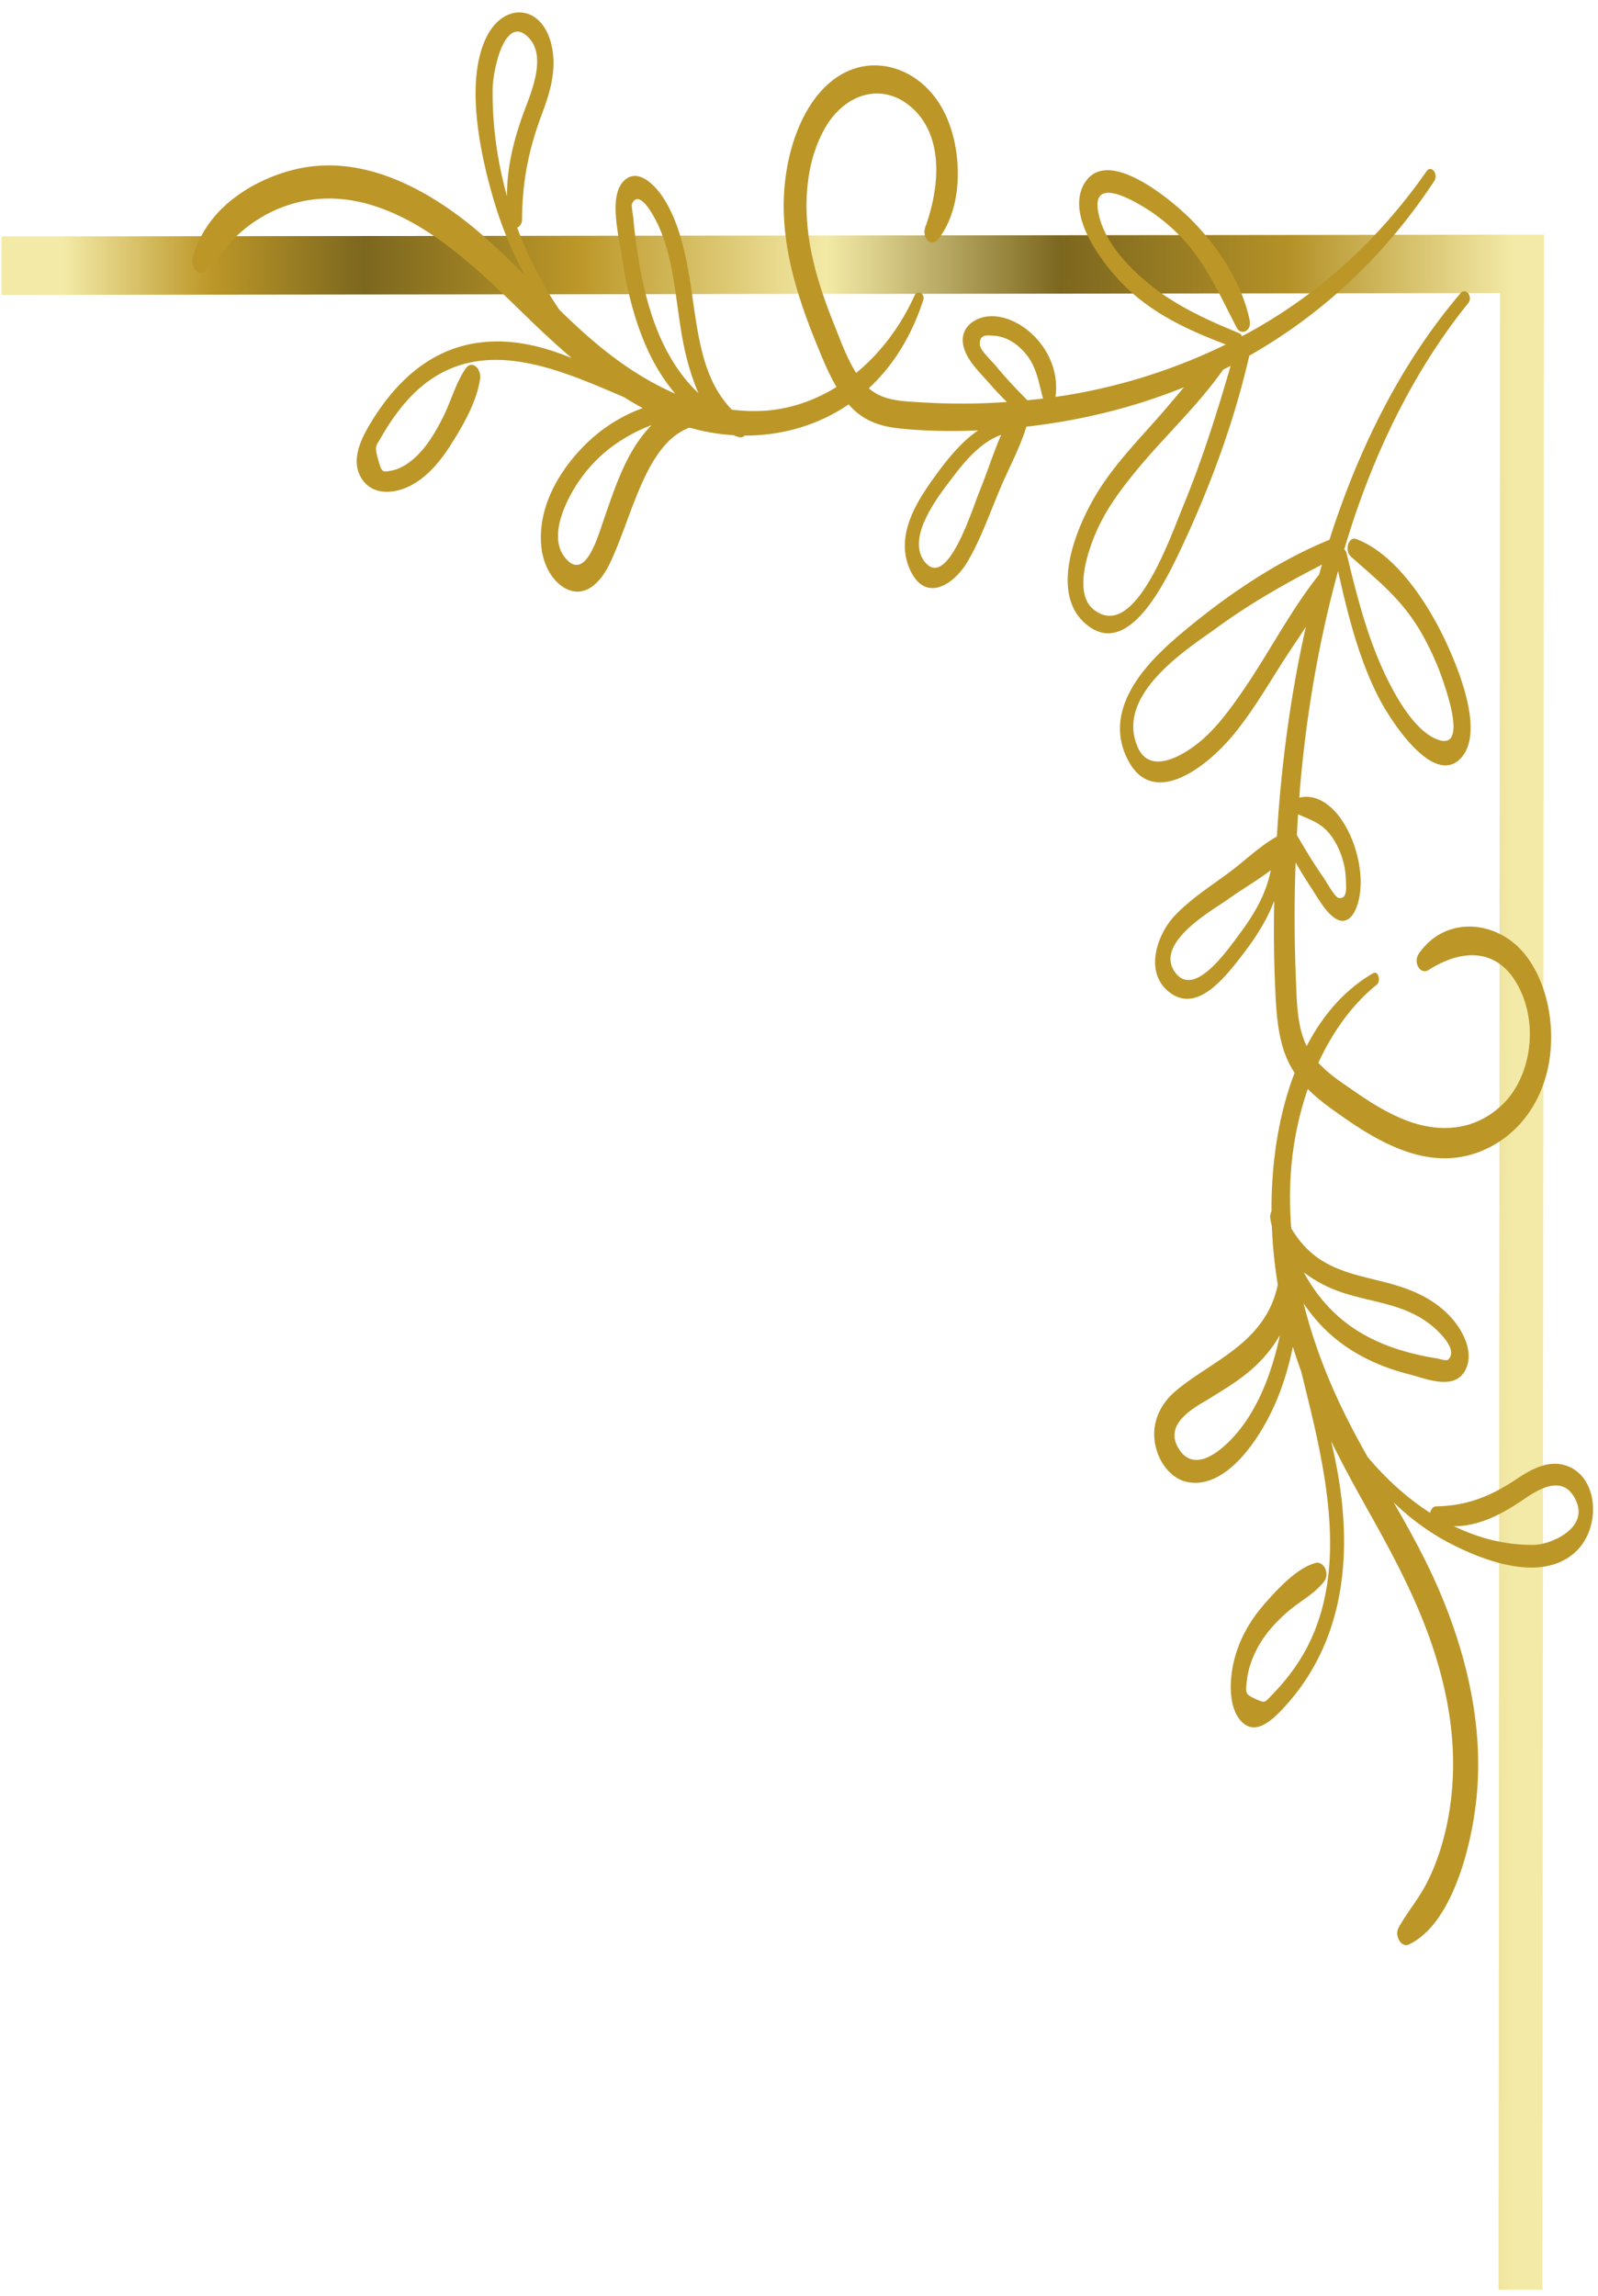 <svg xmlns="http://www.w3.org/2000/svg" width="227" height="326" fill="none"><path fill="url(#a)" d="m.218 33.568 219.106-.257-.218 291.746-6.233.007.212-283.446-212.873.25.006-8.3Z"/><path fill="#BC9728" d="M160.205 107.862c3.598 7.023 11.169.95 14.675-3.155 2.672-3.13 4.898-6.889 7.188-10.502 1.099-1.731 2.278-3.451 3.435-5.202-2.188 9.668-3.52 19.725-4.123 29.768-2.244 1.22-4.394 3.292-6.43 4.833-2.641 2.001-5.536 3.783-7.953 6.264-2.614 2.685-4.506 8.074-.98 10.926 3.866 3.127 7.742-1.686 10.406-5.139 1.774-2.299 3.487-4.866 4.586-7.757-.099 4.799-.04 9.607.238 14.365.21 3.583.717 7.008 2.485 9.795.055.086.118.164.175.25-2.283 5.929-3.324 12.818-3.285 19.672a1.635 1.635 0 0 0-.165 1.061c.055.355.129.697.214 1.031.106 2.814.39 5.604.844 8.301-1.719 8.408-9.632 10.889-14.634 15.221-1.932 1.672-3.419 4.331-2.771 7.529.558 2.755 2.412 4.819 4.477 5.269 5.421 1.179 10.394-5.879 12.797-11.669.997-2.4 1.739-4.923 2.267-7.518.371 1.195.77 2.371 1.191 3.527 3.012 12.212 7.001 27.073.927 38.961-1.369 2.678-3.138 4.948-5.054 6.914-1.076 1.104-.955 1.257-2.402.582-1.397-.653-1.389-.759-1.2-2.542.161-1.537.675-3.008 1.318-4.297 1.148-2.301 2.825-4.08 4.538-5.569 1.652-1.435 3.635-2.386 5.079-4.195.953-1.193-.058-2.987-1.163-2.691-2.583.69-5.23 3.514-7.219 5.772-1.942 2.204-3.631 4.953-4.402 8.243-.61 2.608-.771 6.207.854 8.227 1.93 2.4 4.277.397 5.989-1.408 5.157-5.441 8.257-12.529 8.747-21.336.321-5.759-.475-11.368-1.765-16.792 1.57 3.193 3.256 6.298 4.985 9.375 4.908 8.741 9.837 17.804 11.681 28.72.974 5.766.906 11.761-.47 17.447-.631 2.606-1.512 5.089-2.688 7.341-1.168 2.237-2.706 4.001-3.916 6.183-.653 1.179.416 2.867 1.389 2.424 6.002-2.732 8.982-13.548 9.702-21.155.95-10.058-1.491-20.003-5.109-28.61-1.942-4.621-4.288-8.85-6.69-13.027 2.479 2.407 5.198 4.373 8.126 5.879 4.801 2.471 12.806 5.493 17.584 1.267 3.809-3.369 3.454-10.665-1.061-12.315-2.498-.913-4.89.322-7.135 1.823-3.821 2.554-7.194 3.832-11.464 3.91-.447.008-.755.428-.872.92-3.222-2.071-6.217-4.767-8.874-7.927-1.308-2.326-2.58-4.689-3.756-7.147-2.182-4.562-4.046-9.493-5.343-14.663 1.438 2.148 3.165 3.987 5.087 5.456 3.093 2.364 6.566 3.778 10.061 4.655 2.067.519 6.048 2.254 7.688-.392 1.574-2.541-.203-5.766-1.656-7.459-2.173-2.529-4.951-3.845-7.721-4.726-3.03-.962-6.161-1.361-9.12-2.692-2.639-1.185-4.523-2.891-6.095-5.507a56.684 56.684 0 0 1-.146-6.04c.143-4.761 1.015-9.447 2.504-13.736 1.589 1.615 3.414 2.873 5.146 4.084 5.147 3.596 10.924 6.667 16.88 5.513 4.701-.911 9.351-4.345 11.453-10.321 2.255-6.409.895-14.592-3.157-18.988-3.935-4.272-10.842-4.8-14.528.464-.918 1.311.218 3.091 1.357 2.36 4.562-2.93 10.1-3.49 13.084 2.981 2.515 5.457 1.253 12.463-2.635 16.159-3.994 3.798-8.995 3.947-13.512 2.252-2.565-.962-4.987-2.452-7.341-4.085-1.748-1.214-3.689-2.422-5.25-4.139 2.066-4.47 4.865-8.324 8.295-11.086.627-.504.211-2.044-.508-1.629-4.041 2.325-7.157 5.95-9.449 10.34-1.355-2.734-1.394-6.205-1.526-9.446a221.282 221.282 0 0 1-.185-9.112c.001-2.505.055-5.008.142-7.512a56.738 56.738 0 0 0 2 3.272c.981 1.484 2.058 3.476 3.34 4.474 2.283 1.775 3.639-1.083 3.862-3.961.471-6.062-3.648-14.203-8.682-12.973.044-.543.077-1.085.124-1.628.906-10.39 2.683-20.698 5.387-30.554 1.414 6.38 3.061 12.848 5.94 18.278 1.851 3.491 7.568 12.019 11.321 8.471 3.866-3.653-.431-13.515-2.142-17.111-2.798-5.878-7.364-12.266-12.537-14.174-1.129-.415-1.69 1.647-.78 2.466 3.644 3.277 7.14 5.917 9.908 10.647a39.2 39.2 0 0 1 3.338 7.424c.676 2.034 2.957 9.029-.586 8.03-3.66-1.032-6.852-7.08-8.555-11.064-2.064-4.83-3.418-10.138-4.684-15.43-.068-.285-.194-.482-.344-.608.117-.395.233-.79.353-1.184 3.902-12.764 9.664-24.38 17.25-33.767.732-.907-.333-2.295-1.072-1.433-8.322 9.725-14.409 21.795-18.637 35.018-7.366 3.015-14.462 7.766-20.986 13.248-4.091 3.443-11.592 10.305-7.659 17.981Zm56.102 105.096c2.012-1.374 5.318-3.501 7.169-.636 2.896 4.482-3.197 6.951-5.452 7.002-3.936.09-7.814-.874-11.48-2.639 3.414.002 6.59-1.563 9.763-3.727Zm-36.035-17.85c-1.016 2.88-2.365 5.558-4.093 7.764-1.991 2.543-6.193 6.534-8.6 3.011-2.573-3.765 2.255-6.109 4.29-7.369 2.422-1.503 4.878-2.945 7.024-5.125a18.87 18.87 0 0 0 2.927-3.851 44.513 44.513 0 0 1-1.548 5.57Zm22.955-7.032c.694.547 4.098 3.461 2.474 4.96-.244.224-1.322-.144-1.604-.186a36.404 36.404 0 0 1-3.158-.625c-2.9-.702-5.754-1.762-8.406-3.482-2.896-1.881-5.474-4.64-7.309-8.086a18.8 18.8 0 0 0 3.682 2.167c4.668 2.091 10.006 1.85 14.321 5.252Zm-27.008-55.672c-1.863 2.509-6.621 9.453-9.333 5.588-2.952-4.206 5.597-8.9 7.529-10.3 1.881-1.361 4.093-2.617 6.103-4.15-.657 3.403-2.403 6.305-4.299 8.862Zm8.261-16.758c1.725.779 3.251 1.181 4.589 2.989 1.221 1.651 2.044 3.902 2.119 6.259.036 1.1.241 2.768-1.008 2.595-.557-.077-1.803-2.373-2.192-2.928-1.336-1.906-2.566-3.939-3.766-6.002.054-.991.107-1.984.174-2.974.03.018.053.047.084.061Zm-11.696-26.47c4.848-3.544 9.871-6.37 14.994-9.012-.137.473-.272.946-.404 1.422-3.961 4.93-7.198 11.243-10.84 16.516-1.758 2.547-3.605 5.053-5.787 6.944-2.252 1.952-7.225 5.148-9.073 1.15-3.522-7.616 7.383-14.296 11.11-17.02ZM167.595 78.268c4.094-8.638 7.637-18.03 9.87-27.767 9.931-5.647 18.982-13.742 26.26-24.776.647-.98-.404-2.38-1.083-1.408-7.027 10.06-15.741 17.724-25.325 22.94-.295.16-.592.314-.887.47a.882.882 0 0 0-.459-.45c-3.987-1.644-7.987-3.406-11.63-6.105-3.006-2.227-7.57-6.41-8.363-11.238-.768-4.67 4.505-1.693 6.039-.811 1.996 1.146 3.883 2.623 5.6 4.369 3.572 3.631 5.573 8.233 8.055 13.024.621 1.197 2.169.447 1.852-1.041-1.459-6.822-6.286-12.815-10.72-16.478-2.714-2.24-10.151-7.863-12.883-2.741-2.651 4.971 3.789 12.472 6.426 14.9 4.098 3.773 8.972 5.915 13.778 7.75a81.594 81.594 0 0 1-22.962 7.263c-.408.065-.816.111-1.224.171.904-6.65-5.242-12.046-9.799-11.395-2.165.31-4.308 2.114-2.962 5.119.755 1.687 2.26 3.1 3.381 4.386a47.98 47.98 0 0 0 2.471 2.624 93.632 93.632 0 0 1-5.649.224 96.308 96.308 0 0 1-6.856-.198c-2.439-.158-5.049-.192-7.114-1.968 3.293-3.047 6.005-7.178 7.736-12.523.307-.952-.853-1.491-1.228-.663-2.062 4.541-4.95 8.256-8.304 11.005-1.298-2.05-2.216-4.608-3.137-6.909-1.24-3.1-2.372-6.289-3.107-9.67-1.297-5.953-1.207-12.555 1.632-17.847 2.763-5.15 8.028-6.851 12.145-3.558 4.882 3.904 4.486 11.216 2.302 17.255-.544 1.508.8 2.998 1.782 1.78 3.942-4.892 3.513-14.007.283-19.18-3.326-5.326-9.488-7.08-14.3-4.072-4.486 2.805-7.048 8.96-7.712 15.17-.841 7.867 1.495 15.477 4.224 22.253.92 2.283 1.874 4.683 3.096 6.773-3.22 1.987-6.743 3.16-10.322 3.373a24.517 24.517 0 0 1-4.545-.162c-1.976-2.061-3.267-4.54-4.17-8.017-1.014-3.9-1.328-8.03-2.068-12.026-.675-3.652-1.676-7.312-3.59-10.167-1.28-1.91-3.715-4.24-5.62-2.148-1.983 2.177-.659 7.425-.26 10.15.677 4.61 1.756 9.188 3.548 13.256 1.115 2.53 2.507 4.8 4.128 6.688-3.895-1.684-7.613-4.12-11.055-6.98-1.855-1.537-3.639-3.205-5.394-4.921-2.39-3.491-4.432-7.432-6.004-11.674.37-.158.684-.567.688-1.156.039-5.636.985-10.095 2.889-15.152 1.119-2.974 2.037-6.135 1.339-9.427C77.125.63 71.634.199 69.117 5.244c-3.156 6.326-.846 16.879 1.034 23.205 1.146 3.857 2.637 7.436 4.46 10.696-3.154-3.149-6.344-6.225-9.832-8.766-6.492-4.733-13.984-7.905-21.547-6.6-5.72.988-13.843 4.977-15.871 12.912-.33 1.288.947 2.69 1.83 1.822 1.636-1.606 2.954-3.645 4.634-5.2a19.374 19.374 0 0 1 5.51-3.585c4.272-1.845 8.781-1.964 13.123-.708 8.222 2.38 15.063 8.838 21.661 15.275 2.323 2.266 4.667 4.477 7.076 6.533-4.085-1.678-8.31-2.698-12.64-2.245-6.624.69-11.943 4.818-16.013 11.653-1.35 2.269-2.846 5.377-1.032 7.912 1.527 2.134 4.236 1.907 6.193 1.086 2.472-1.034 4.531-3.276 6.182-5.851 1.69-2.638 3.802-6.147 4.31-9.559.217-1.46-1.139-2.786-2.03-1.521-1.355 1.915-2.061 4.539-3.133 6.724-1.113 2.27-2.443 4.49-4.169 6.02-.965.856-2.071 1.54-3.225 1.76-1.34.256-1.42.268-1.918-1.572-.517-1.908-.4-1.747.427-3.173 1.47-2.538 3.17-4.885 5.178-6.705 8.916-8.077 20.114-2.888 29.316 1.028.873.55 1.758 1.07 2.658 1.554a22.431 22.431 0 0 0-5.645 3.03c-4.345 3.202-9.634 9.8-8.72 16.95.347 2.724 1.91 5.161 3.984 5.883 2.407.838 4.402-1.138 5.652-3.695 3.234-6.622 5.066-17.082 11.384-19.393 2.03.587 4.131.947 6.249 1.073.251.11.509.206.776.278.314.085.589-.02.798-.224 5.157.018 10.335-1.392 14.785-4.434.065.074.122.157.189.23 2.105 2.319 4.683 2.971 7.38 3.23 3.581.344 7.2.397 10.809.242-2.171 1.465-4.094 3.74-5.816 6.092-2.585 3.534-6.188 8.677-3.818 13.762 2.164 4.64 6.207 2.114 8.215-1.348 1.856-3.203 3.183-7.033 4.676-10.53 1.151-2.694 2.7-5.543 3.607-8.511 7.553-.844 15.113-2.653 22.377-5.591-1.314 1.536-2.601 3.1-3.898 4.56-2.708 3.04-5.526 5.998-7.869 9.54-3.072 4.648-7.606 14.673-2.306 19.388 5.785 5.159 10.915-4.777 13.487-10.203ZM72.017 27.854c-1.345-4.83-2.086-9.943-2.038-15.14.028-2.977 1.857-11.03 5.243-7.231 2.163 2.429.578 6.803-.446 9.466-1.613 4.201-2.775 8.4-2.758 12.905Zm20.537 32.504c-1.07 1.086-2.039 2.408-2.884 3.883-1.628 2.842-2.703 6.09-3.823 9.297-.94 2.693-2.681 9.077-5.524 5.7-2.662-3.16.321-8.726 2.226-11.368a20.69 20.69 0 0 1 5.822-5.441 23.479 23.479 0 0 1 4.183-2.071Zm5.019-9.391c.41 1.584.954 3.272 1.648 4.849-2.601-2.407-4.69-5.794-6.117-9.607-1.307-3.49-2.117-7.254-2.658-11.079a78.818 78.818 0 0 1-.485-4.165c-.033-.371-.315-1.793-.147-2.116 1.12-2.15 3.328 2.33 3.742 3.24 2.58 5.679 2.423 12.727 4.017 18.878Zm44.64 10.775c-1.143 2.66-2.079 5.587-3.095 8.076-1.042 2.558-4.536 13.865-7.714 9.99-2.92-3.558 2.282-9.876 4.161-12.347 1.913-2.516 4.09-4.834 6.648-5.719Zm5.967-5.16c-.746.093-1.492.168-2.237.243-1.558-1.57-3.093-3.184-4.533-4.94-.419-.51-2.152-2.144-2.213-2.88-.136-1.646 1.12-1.385 1.948-1.343 1.775.088 3.471 1.163 4.719 2.767 1.366 1.756 1.674 3.768 2.269 6.041.011.043.033.075.047.112Zm7.167 29.947c-3.016-2.42-.634-9 .824-11.982 1.412-2.89 3.289-5.338 5.198-7.673 3.95-4.833 8.684-9.14 12.375-14.39.358-.177.715-.357 1.069-.54-1.964 6.773-4.068 13.42-6.712 19.836-2.033 4.933-7.007 19.36-12.754 14.749Z"/><defs><linearGradient id="a" x1=".11" x2="219.215" y1="179.442" y2="179.606" gradientUnits="userSpaceOnUse"><stop offset=".04" stop-color="#F3EAA7"/><stop offset=".136" stop-color="#BC9728"/><stop offset=".235" stop-color="#7C671F"/><stop offset=".374" stop-color="#BC9728"/><stop offset=".535" stop-color="#F3EAA7"/><stop offset=".686" stop-color="#7C671F"/><stop offset=".834" stop-color="#B49127"/><stop offset=".98" stop-color="#F3EAA7"/></linearGradient></defs></svg>